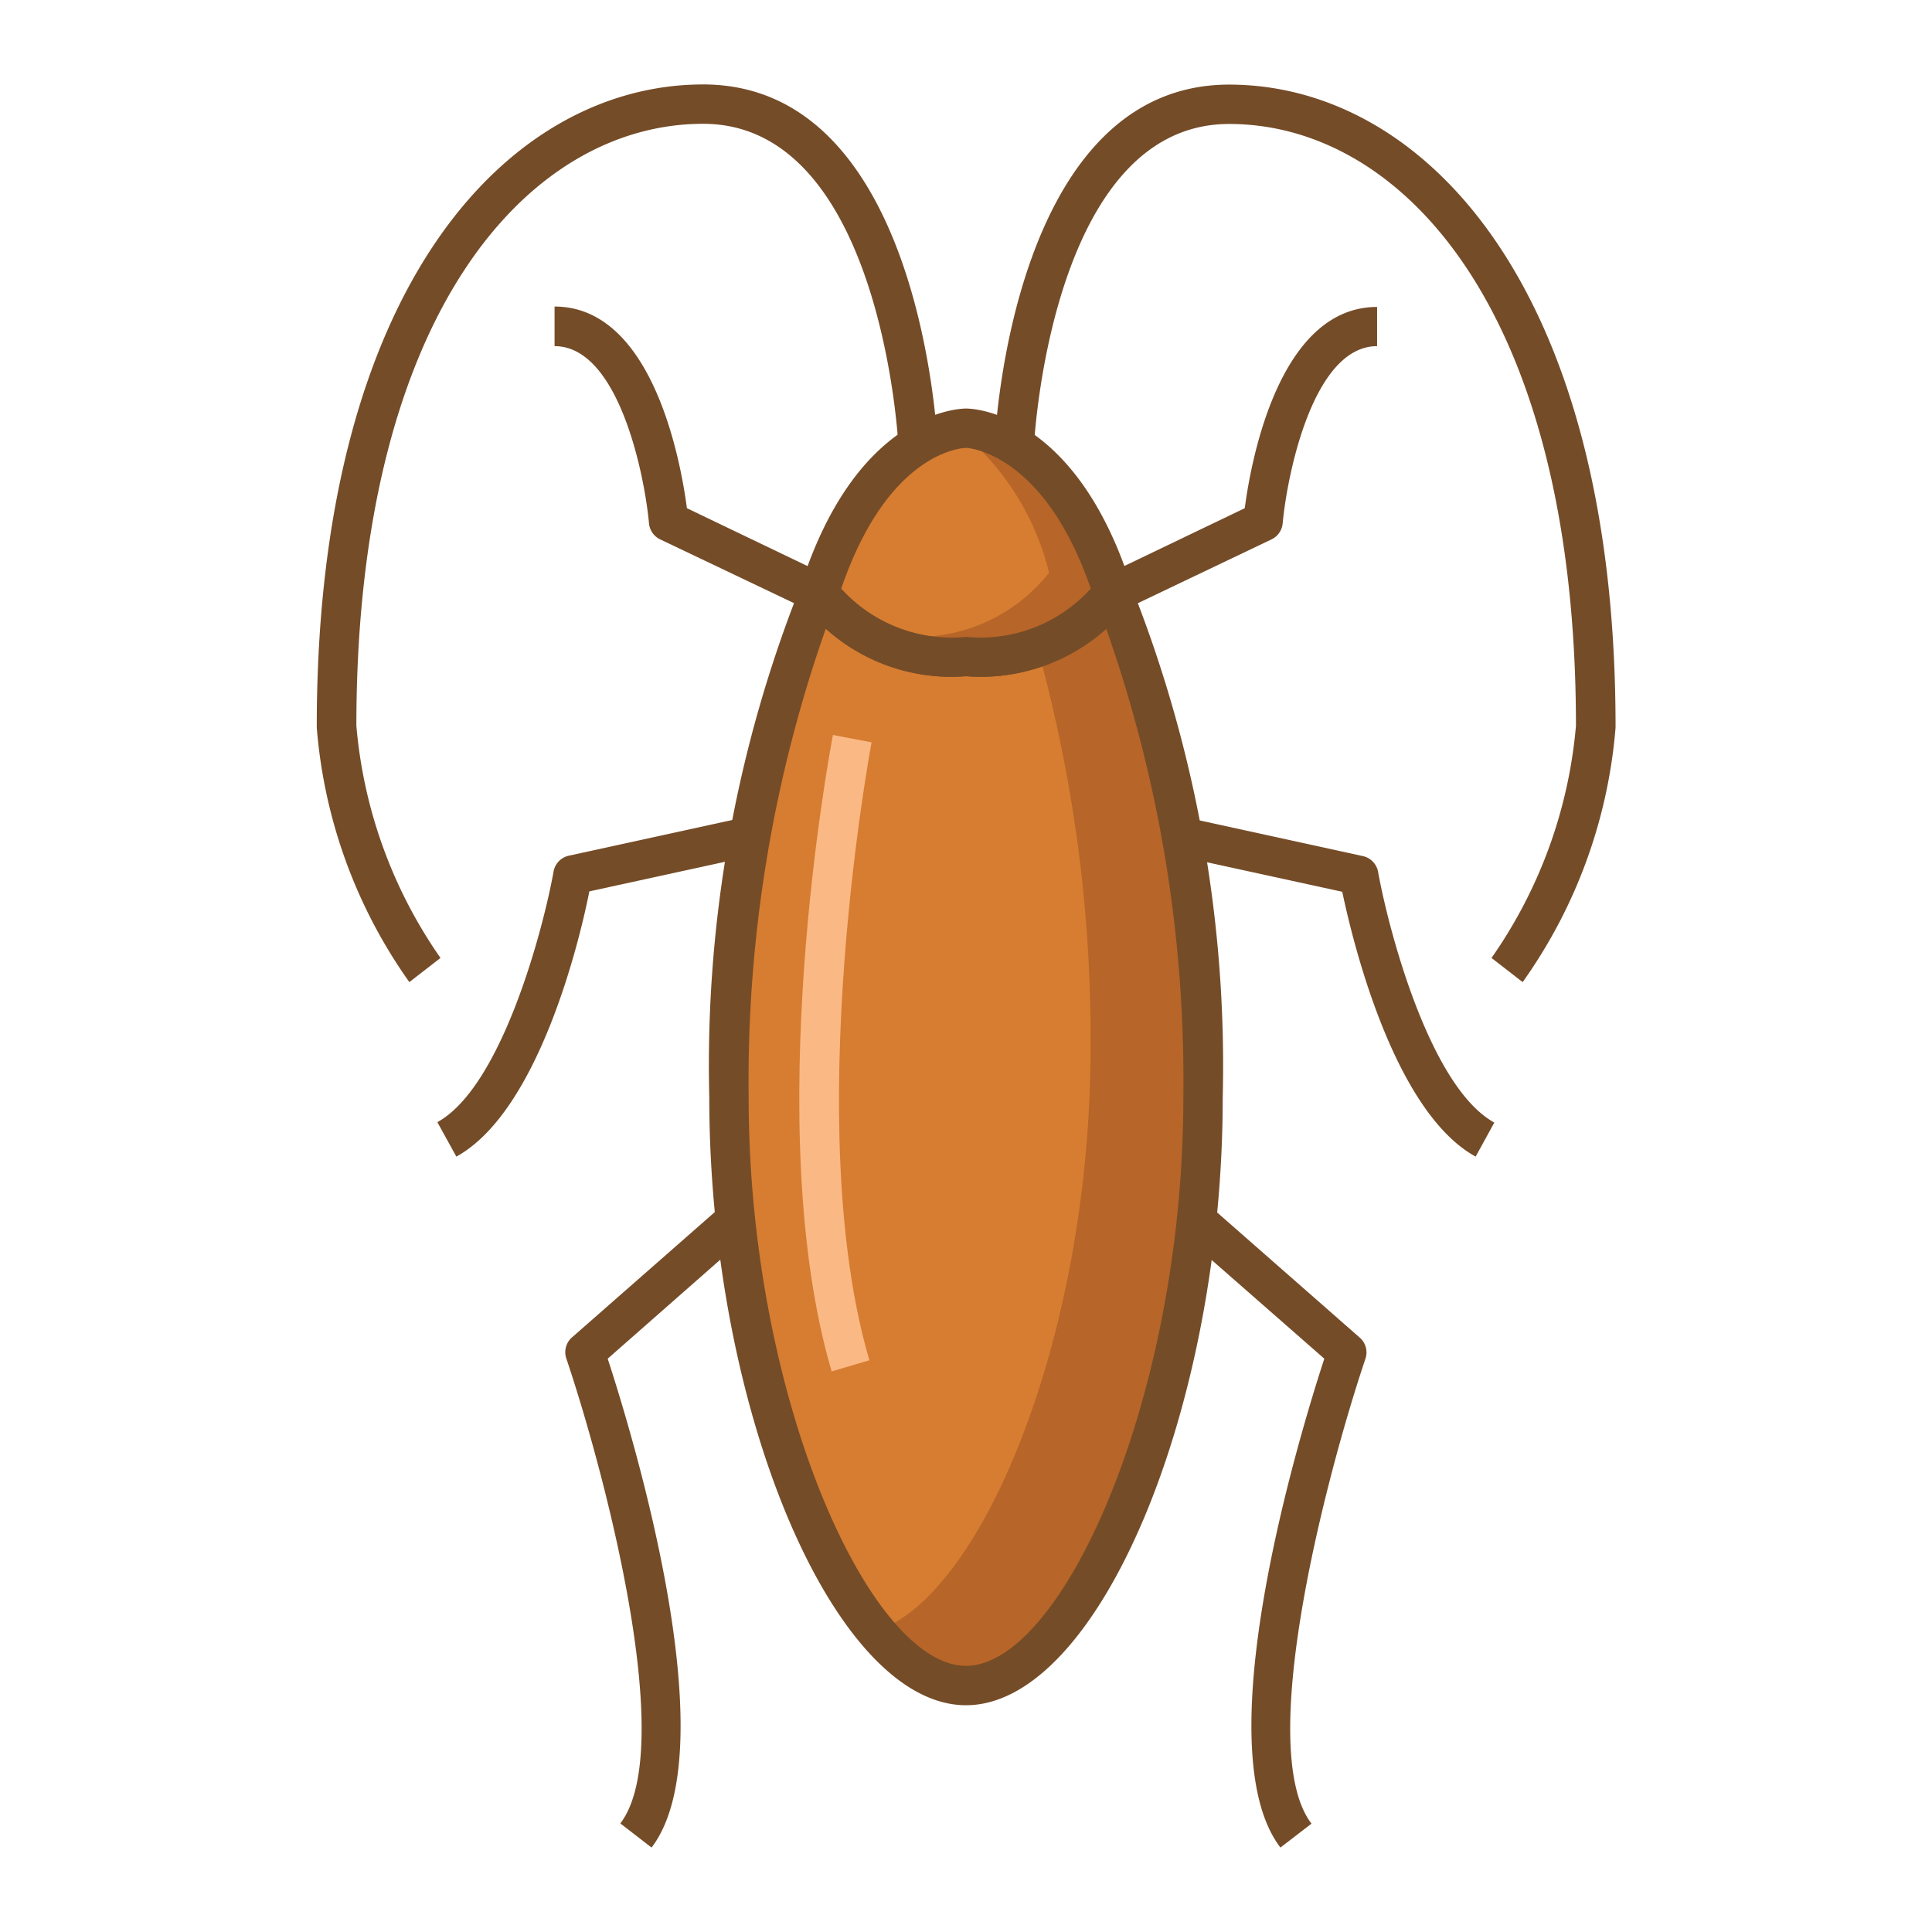 <svg xmlns="http://www.w3.org/2000/svg" viewBox="0 0 24 24"><defs><style>.a{fill:#d67d31;}.b{fill:#b76528;}.c{fill:#754c28;}.d{fill:#fab884;}</style></defs><path class="a" d="M13.826,7.37A2.1,2.1,0,0,1,12,8.16a2.1,2.1,0,0,1-1.826-.79,15.971,15.971,0,0,0-1.119,6.262c0,3.877,1.566,7.306,2.945,7.306s2.945-3.429,2.945-7.306A15.971,15.971,0,0,0,13.826,7.37Z"/><path class="b" d="M13.826,7.37a2.146,2.146,0,0,1-.939.674A18.127,18.127,0,0,1,13.548,13c0,3.612-1.358,6.833-2.659,7.258A1.564,1.564,0,0,0,12,20.938c1.379,0,2.945-3.429,2.945-7.306A15.971,15.971,0,0,0,13.826,7.37Z"/><path class="a" d="M12,5.32s-1.172-.015-1.826,2.05A2.1,2.1,0,0,0,12,8.16a2.1,2.1,0,0,0,1.826-.79C13.172,5.305,12,5.32,12,5.32Z"/><path class="b" d="M12,5.32a.57.57,0,0,0-.105.011,3.276,3.276,0,0,1,1.137,1.784,2.1,2.1,0,0,1-1.826.79c-.133,0-.277,0-.429-.016A2.223,2.223,0,0,0,12,8.16a2.1,2.1,0,0,0,1.826-.79C13.172,5.305,12,5.32,12,5.32Z"/><path class="c" d="M10.068,7.59,8.2,6.7a.245.245,0,0,1-.138-.2c-.057-.612-.379-2.2-1.173-2.2V3.808c1.229,0,1.572,1.954,1.644,2.505l1.742.836Z"/><path class="c" d="M5.669,14.368l-.236-.428c.8-.442,1.314-2.395,1.443-3.11a.245.245,0,0,1,.189-.2l2.21-.483.1.478-2.054.448C7.2,11.688,6.689,13.806,5.669,14.368Z"/><path class="c" d="M8.094,22.951l-.388-.3c.73-.955-.237-4.493-.671-5.775a.244.244,0,0,1,.07-.262l1.87-1.641.322.368L7.549,16.878C7.853,17.809,9.043,21.709,8.094,22.951Z"/><path class="c" d="M12,21.183c-1.639,0-3.189-3.67-3.189-7.551A16.1,16.1,0,0,1,9.952,7.266a.245.245,0,0,1,.189-.138.242.242,0,0,1,.218.083A1.861,1.861,0,0,0,12,7.916a1.861,1.861,0,0,0,1.641-.7.241.241,0,0,1,.218-.083.243.243,0,0,1,.189.138,16.1,16.1,0,0,1,1.141,6.366C15.189,17.513,13.639,21.183,12,21.183ZM10.259,7.808A16.908,16.908,0,0,0,9.3,13.632c0,3.737,1.51,7.062,2.7,7.062s2.7-3.325,2.7-7.062a16.86,16.86,0,0,0-.959-5.824A2.323,2.323,0,0,1,12,8.4,2.323,2.323,0,0,1,10.259,7.808Z"/><path class="c" d="M12,8.4a2.334,2.334,0,0,1-2.012-.875A.243.243,0,0,1,9.941,7.3C10.628,5.126,11.9,5.076,12,5.075h0c.1,0,1.371.051,2.058,2.221a.243.243,0,0,1-.047.233A2.335,2.335,0,0,1,12,8.4ZM10.45,7.312a1.85,1.85,0,0,0,1.55.6,1.85,1.85,0,0,0,1.55-.6C12.961,5.6,12.005,5.563,12,5.564h0C11.954,5.565,11.034,5.607,10.45,7.312Z"/><path class="c" d="M13.932,7.59l-.211-.441,1.742-.836c.072-.551.415-2.5,1.644-2.5V4.3c-.794,0-1.116,1.589-1.173,2.2a.245.245,0,0,1-.138.2Z"/><path class="c" d="M18.331,14.368c-1.02-.562-1.529-2.68-1.657-3.29l-2.053-.448.1-.478,2.21.483a.245.245,0,0,1,.189.2c.129.715.641,2.668,1.443,3.11Z"/><path class="c" d="M15.906,22.951c-.949-1.242.241-5.142.545-6.073L14.7,15.344l.322-.368,1.87,1.641a.244.244,0,0,1,.07.262c-.434,1.283-1.4,4.82-.67,5.775Z"/><path class="c" d="M5.085,12.2a6.325,6.325,0,0,1-1.15-3.161V9.023c0-5.508,2.409-7.974,4.8-7.974,2.677,0,2.9,4.284,2.913,4.466l-.488.023c0-.04-.213-4-2.425-4-2.143,0-4.306,2.312-4.308,7.477A5.913,5.913,0,0,0,5.472,11.9Z"/><path class="c" d="M18.915,12.2l-.387-.3a5.913,5.913,0,0,0,1.049-2.883c0-5.165-2.165-7.477-4.308-7.477-2.216,0-2.423,3.96-2.425,4l-.488-.023c.008-.182.236-4.466,2.913-4.466,2.388,0,4.8,2.466,4.8,7.974v.014A6.325,6.325,0,0,1,18.915,12.2Z"/><path class="d" d="M10.331,17.036c-.895-3.045-.022-7.709.016-7.906l.48.092c-.009.047-.888,4.745-.027,7.676Z"/></svg>